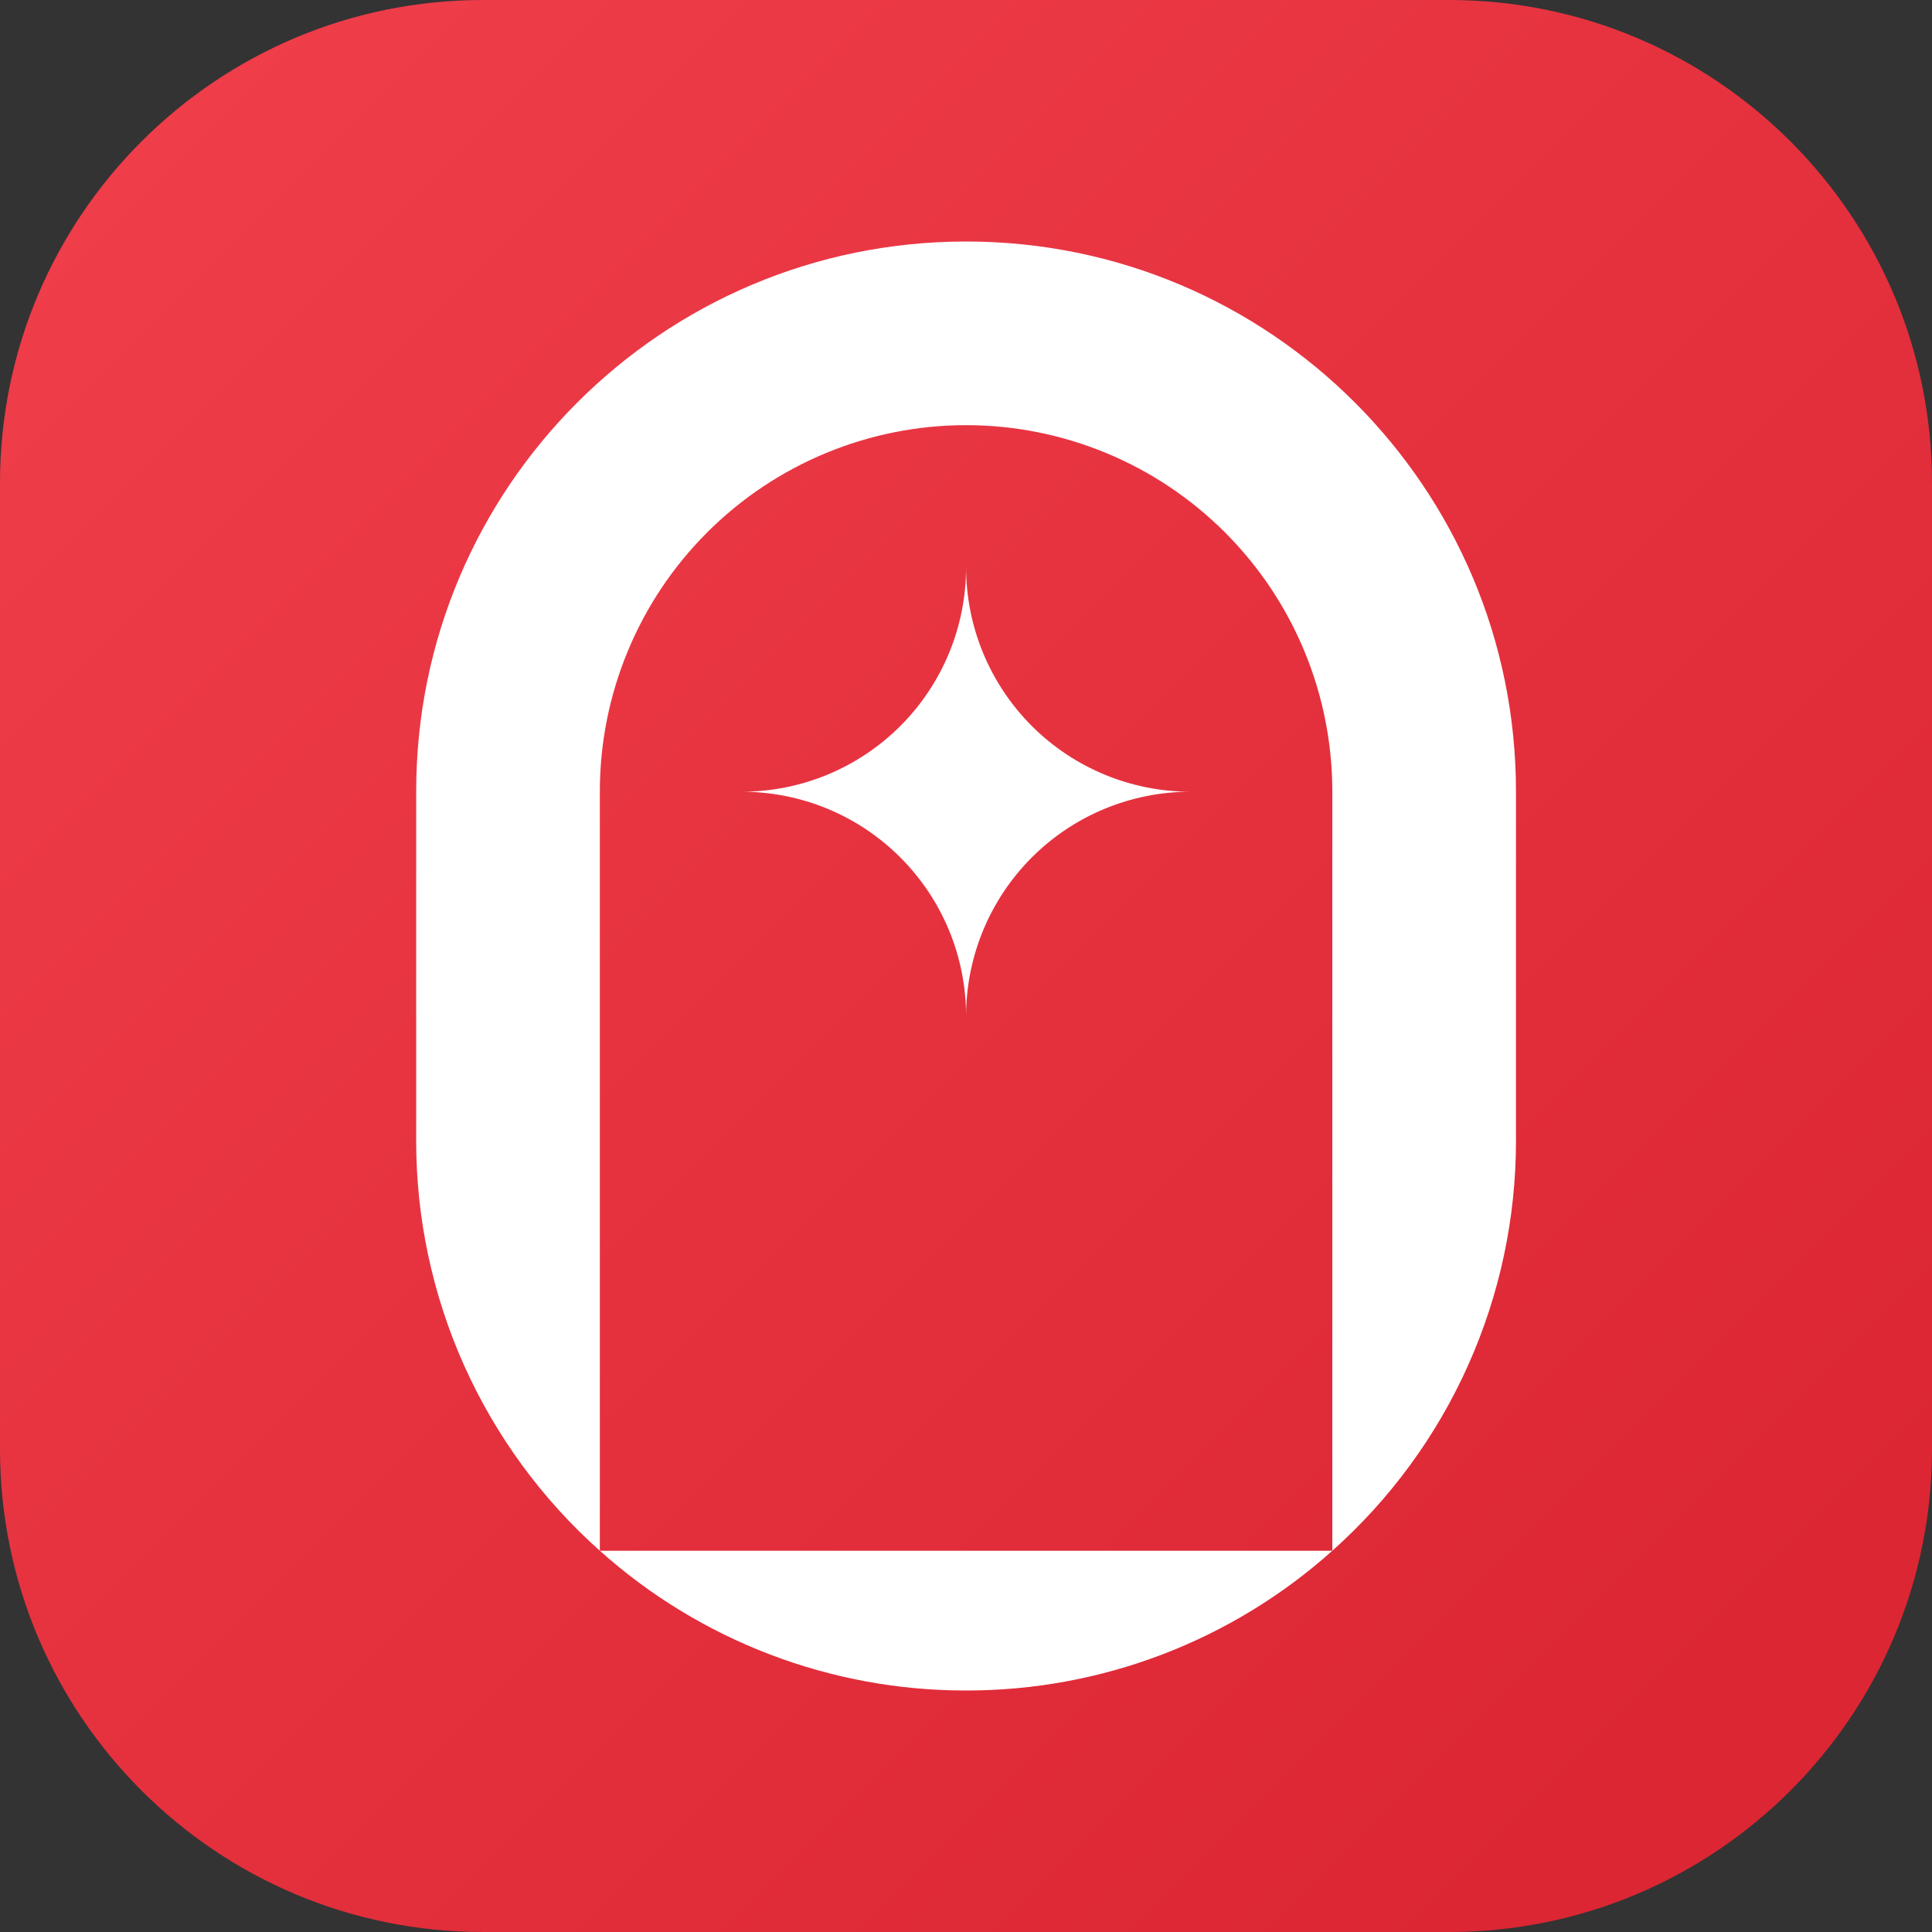 <svg width="48" height="48" viewBox="0 0 48 48" fill="none" xmlns="http://www.w3.org/2000/svg">
<rect x="0" y="0" width="48" height="48" fill="#333333" stroke="none"/>
<g clip-path="url(#clip0_5956_7389)">
<path d="M0 12C0 5.373 5.373 0 12 0H36C42.627 0 48 5.373 48 12V36C48 42.627 42.627 48 36 48H12C5.373 48 0 42.627 0 36V12Z" fill="url(#paint0_linear_5956_7389)"/>
<path d="M24.002 6C16.457 6 10.34 12.117 10.34 19.662V28.338C10.338 30.262 10.744 32.165 11.53 33.922C12.317 35.678 13.466 37.248 14.903 38.528V19.662C14.903 17.249 15.862 14.935 17.568 13.229C19.275 11.522 21.589 10.563 24.002 10.563C26.415 10.563 28.73 11.522 30.436 13.229C32.142 14.935 33.101 17.249 33.101 19.662V38.528C34.538 37.248 35.688 35.678 36.474 33.922C37.261 32.165 37.666 30.262 37.664 28.338V19.662C37.664 12.117 31.548 6 24.002 6Z" fill="white"/>
<path d="M24.002 42C27.36 42.005 30.6 40.768 33.101 38.528H14.903C17.404 40.768 20.645 42.005 24.002 42Z" fill="white"/>
<path d="M25.635 21.303C24.59 22.349 24.002 23.767 24.002 25.246C24.002 24.514 23.858 23.788 23.578 23.112C23.297 22.435 22.887 21.821 22.369 21.303C21.851 20.785 21.237 20.374 20.56 20.094C19.884 19.814 19.159 19.67 18.426 19.67C19.159 19.67 19.884 19.526 20.56 19.245C21.237 18.965 21.851 18.554 22.369 18.037C22.887 17.519 23.297 16.904 23.578 16.228C23.858 15.551 24.002 14.826 24.002 14.094C24.002 15.573 24.59 16.991 25.635 18.037C26.681 19.082 28.099 19.67 29.578 19.67C28.099 19.67 26.681 20.257 25.635 21.303Z" fill="white"/>
</g>
<defs>
<linearGradient id="paint0_linear_5956_7389" x1="48" y1="48" x2="-2.71797e-05" y2="2.71797e-05" gradientUnits="userSpaceOnUse">
<stop offset="0.12" stop-color="#DC2633"/>
<stop offset="1" stop-color="#F13F4C"/>
</linearGradient>
<clipPath id="clip0_5956_7389">
<rect width="48" height="48" fill="white"/>
</clipPath>
</defs>
</svg>
